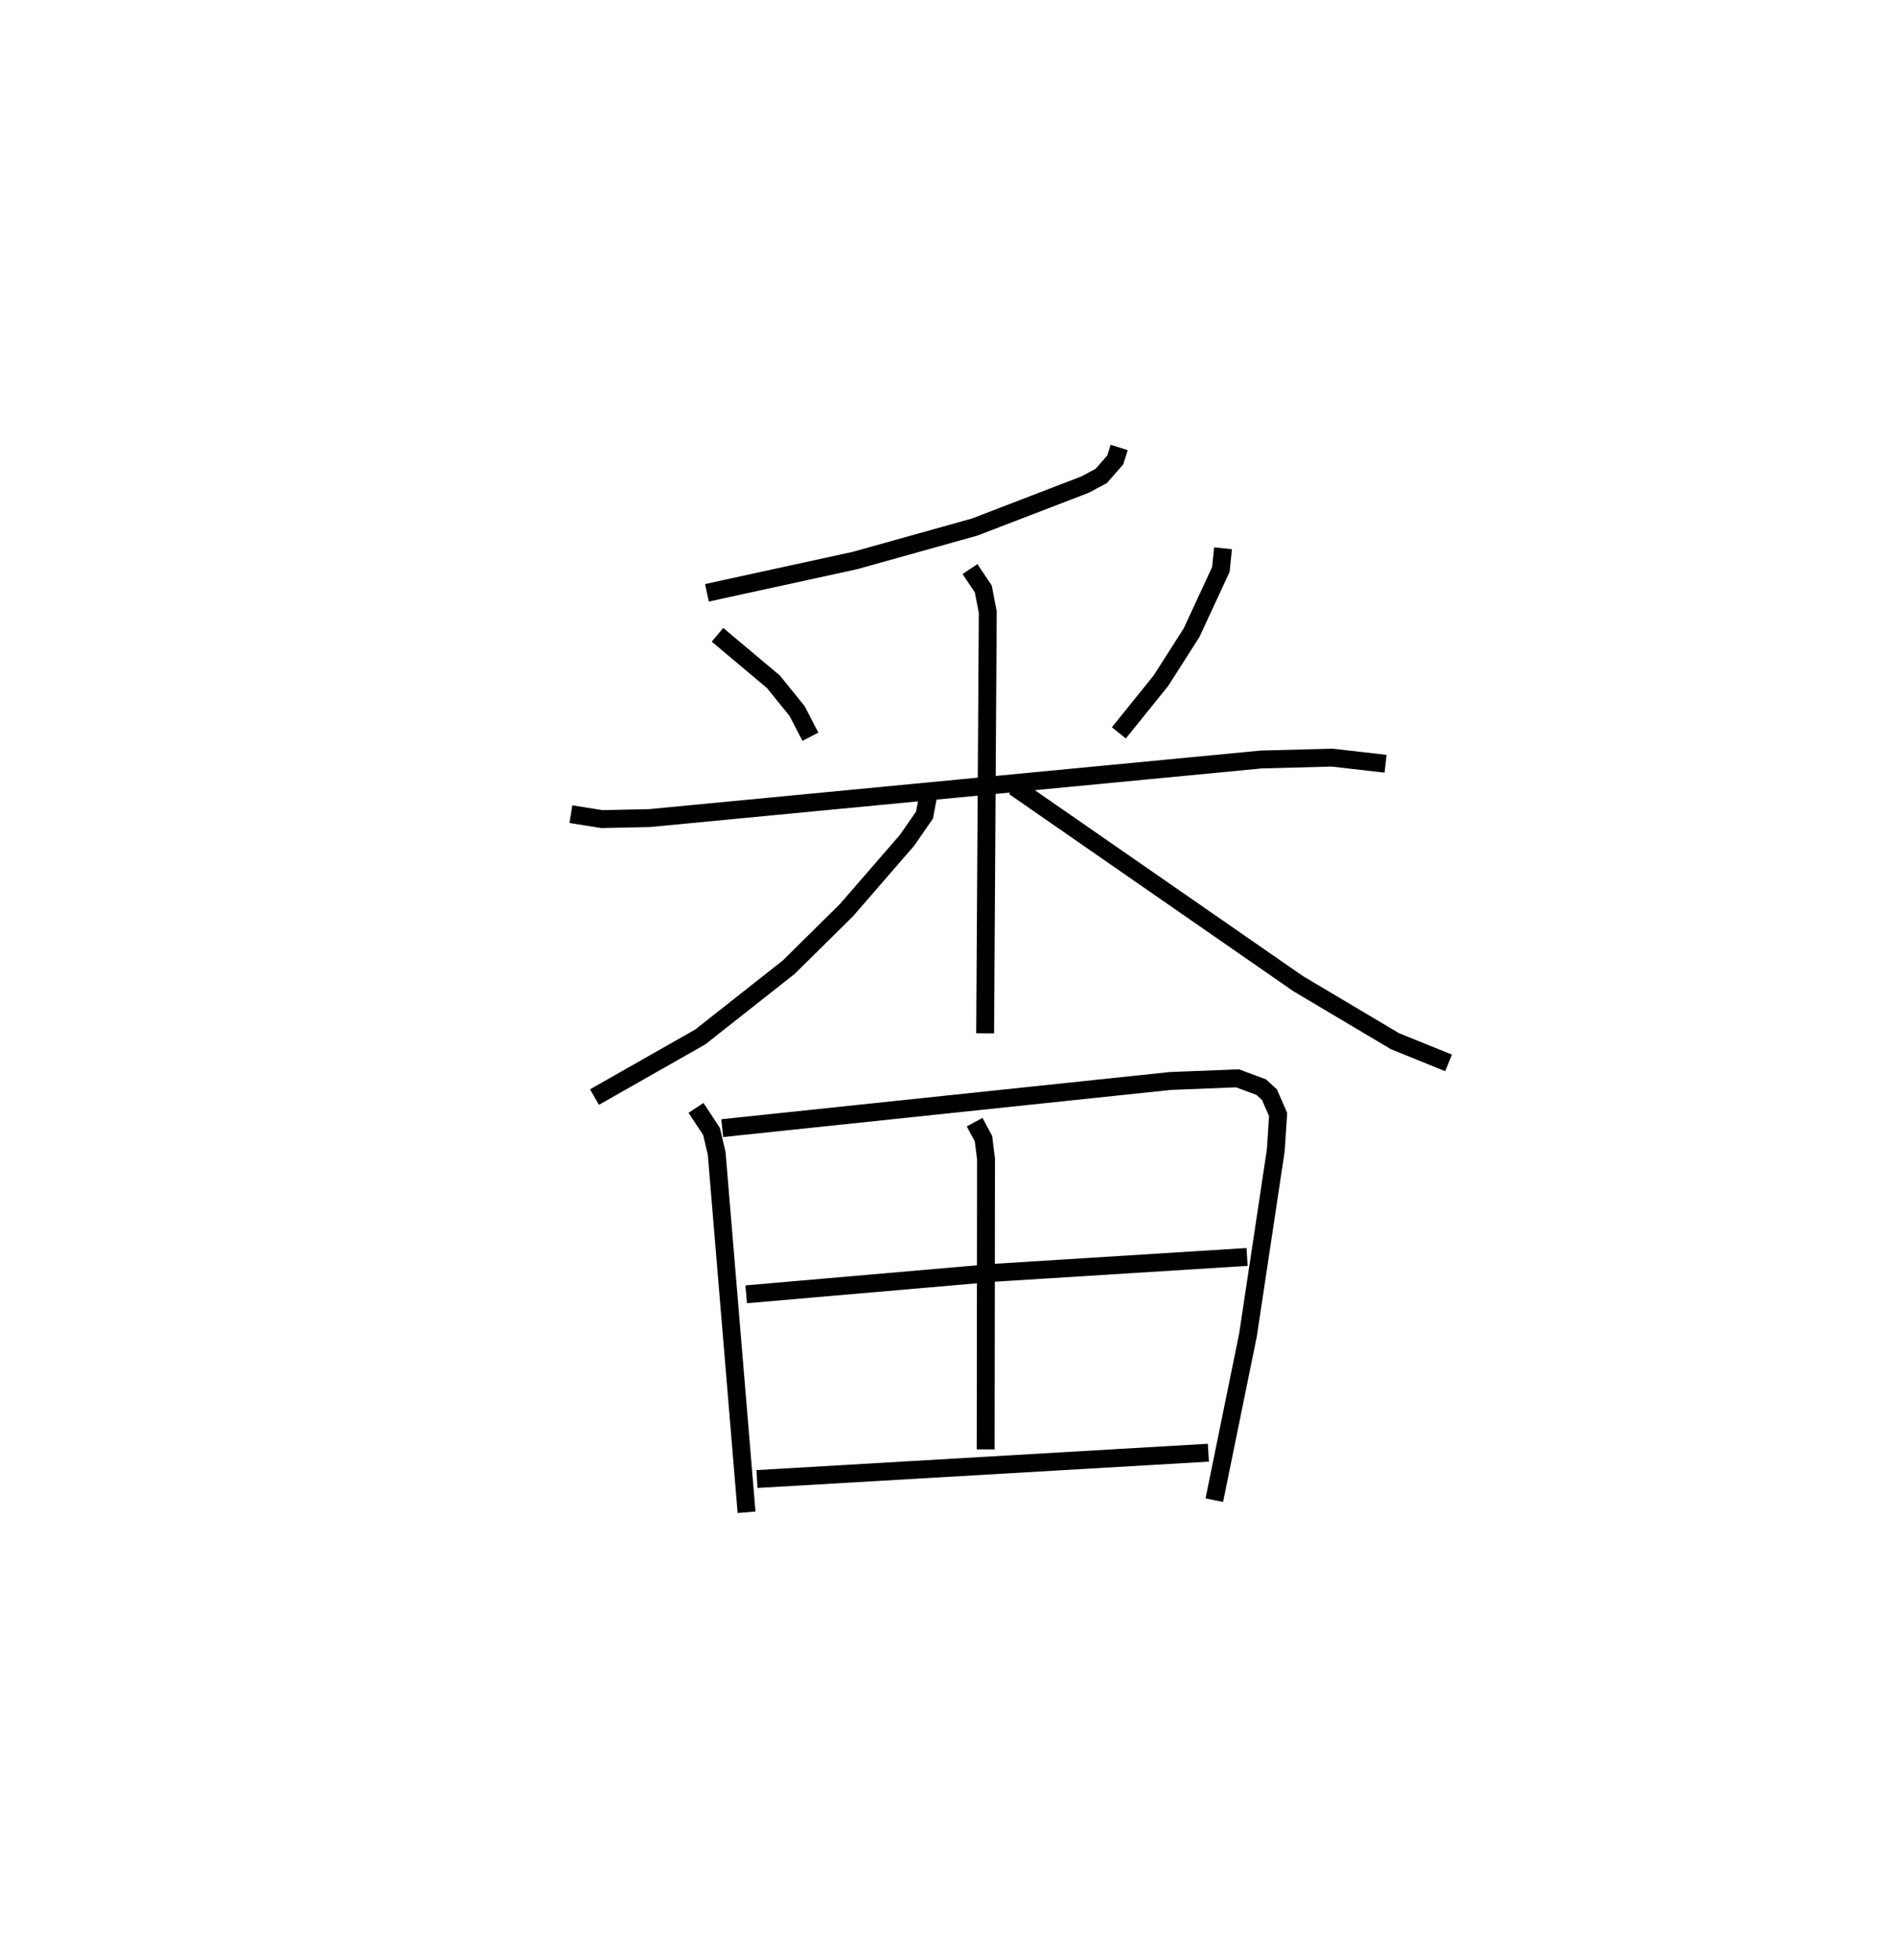 <?xml version="1.0" encoding="utf-8" ?>
<svg baseProfile="full" height="109.493" version="1.1" width="105.946" xmlns="http://www.w3.org/2000/svg" xmlns:ev="http://www.w3.org/2001/xml-events" xmlns:xlink="http://www.w3.org/1999/xlink"><defs /><rect fill="white" height="109.493" width="105.946" x="0" y="0" /><path d="M25,25 m0.0,0.0 m37.538,7.560942094642087e-08 l-0.219,0.697 -0.784,0.895 l-0.893,0.478 -6.182,2.378 l-6.696,1.871 -8.261,1.801 m0.59,2.346 l3.125,2.626 1.321,1.632 l0.745,1.437 m23.056,-10.529 l-0.119,1.182 -1.637,3.534 l-1.711,2.68 -2.353,2.918 m-30.618,4.542 l1.731,0.276 2.662,-0.057 l34.18,-3.273 3.954,-0.105 l2.994,0.342 m-23.222,-10.876 l0.743,1.106 0.251,1.3 l-0.146,23.533 m-3.188,-13.258 l-0.201,1.062 -0.968,1.401 l-3.386,3.904 -3.226,3.189 l-4.95,3.903 -5.91,3.359 m23.45,-17.339 l15.867,11.001 5.409,3.215 l2.999,1.215 m-42.053,2.512 l0.864,1.311 0.29,1.222 l1.671,20.06 m-1.359,-21.461 l25.041,-2.635 3.75,-0.148 l1.33,0.494 0.458,0.422 l0.481,1.103 -0.127,1.991 l-1.553,10.318 -1.884,9.24 m-13.393,-21.12 l0.495,0.922 0.142,1.14 l-0.02,16.221 m-13.382,-8.664 l13.865,-1.203 14.124,-0.885 m-27.386,12.409 l25.224,-1.472 " fill="none" stroke="black" stroke-width="1" /></svg>